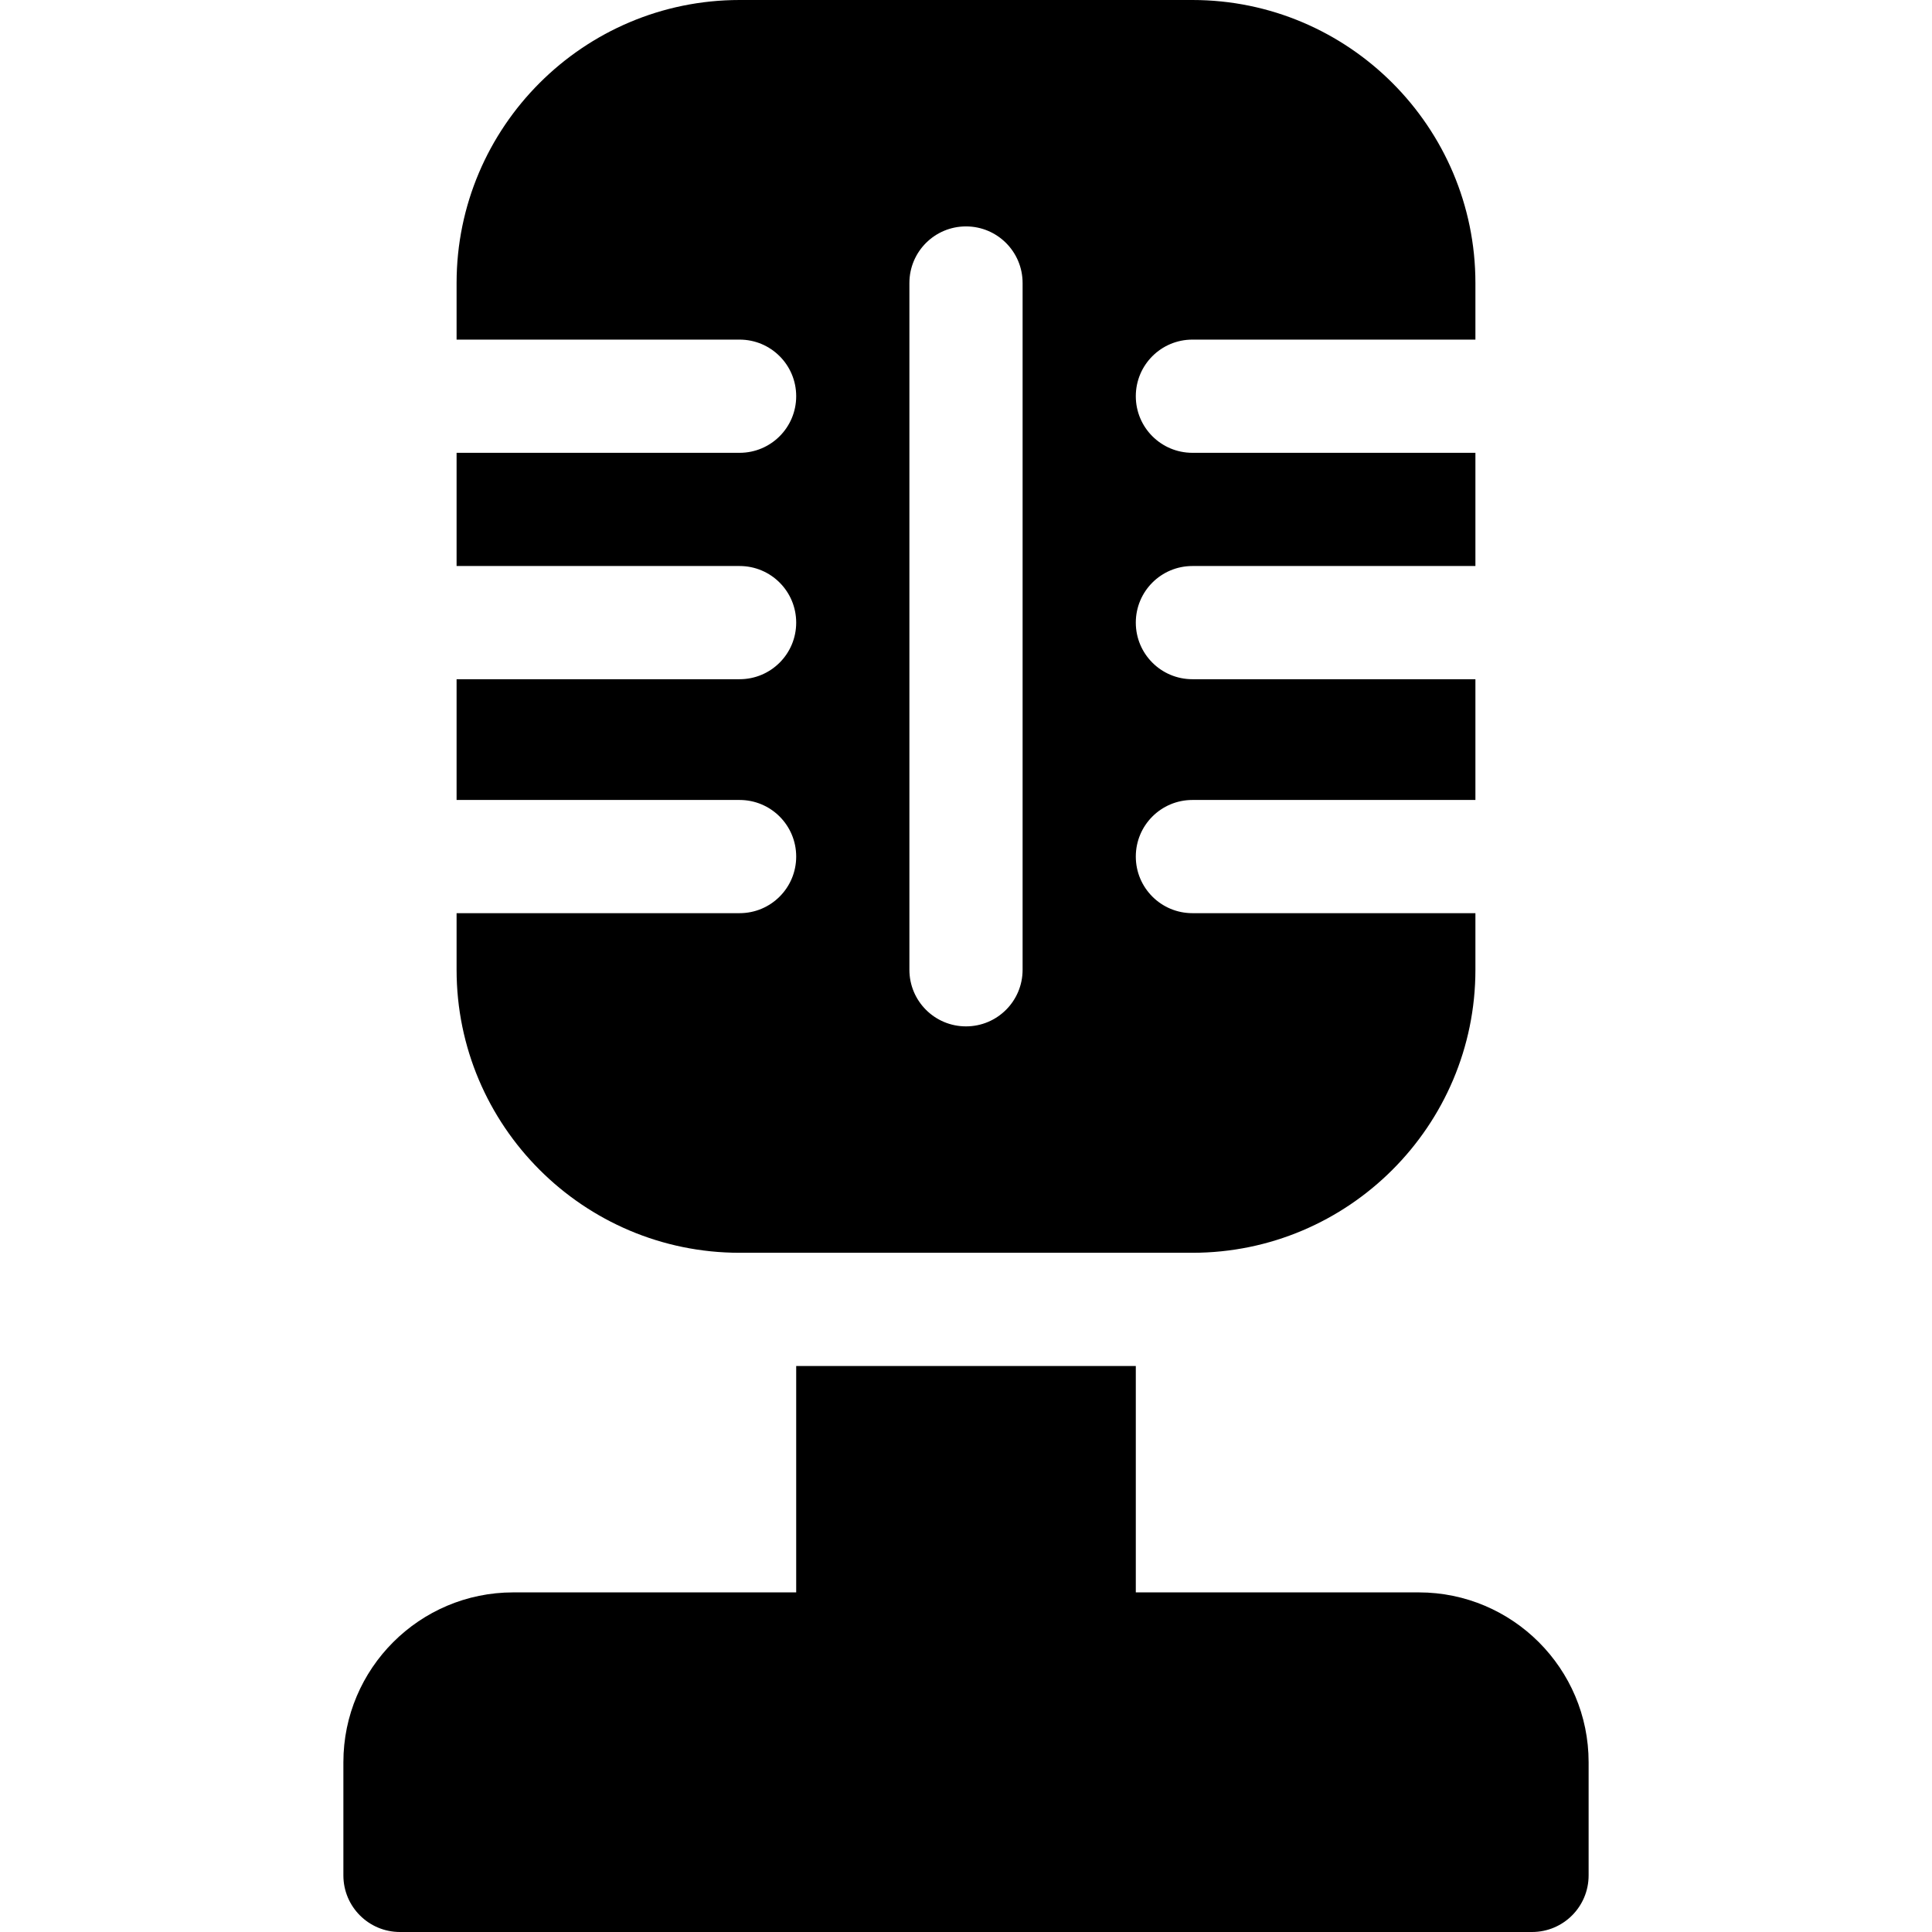 <?xml version="1.0" encoding="iso-8859-1"?>
<!-- Generator: Adobe Illustrator 19.0.0, SVG Export Plug-In . SVG Version: 6.00 Build 0)  -->
<svg xmlns="http://www.w3.org/2000/svg" xmlns:xlink="http://www.w3.org/1999/xlink" version="1.1" id="Capa_1" x="0px" y="0px" viewBox="0 0 512 512" style="enable-background:new 0 0 512 512;" xml:space="preserve">
<g>
	<g>
		<path d="M376,422h-75v-60h-90v60h-75c-24.814,0-45,20.186-45,45v30c0,8.291,6.709,15,15,15h300c8.291,0,15-6.709,15-15v-30    C421,442.186,400.814,422,376,422z"/>
	</g>
</g>
<g>
	<g>
		<path d="M316,90h75V75c0-41.353-33.647-75-75-75H196c-41.353,0-75,33.647-75,75v15h75c8.291,0,15,6.709,15,15s-6.709,15-15,15h-75    v30h75c8.291,0,15,6.709,15,15s-6.709,15-15,15h-75v32h75c8.291,0,15,6.709,15,15s-6.709,15-15,15h-75v15    c0,41.353,33.647,75,75,75c13.784,0,106.227,0,120,0c41.353,0,75-33.647,75-75v-15h-75c-8.291,0-15-6.709-15-15s6.709-15,15-15h75    v-32h-75c-8.291,0-15-6.709-15-15s6.709-15,15-15h75v-30h-75c-8.291,0-15-6.709-15-15S307.709,90,316,90z M271,257    c0,8.291-6.709,15-15,15c-8.291,0-15-6.709-15-15V75c0-8.291,6.709-15,15-15s15,6.709,15,15V257z"/>
	</g>
</g>
<g>
</g>
<g>
</g>
<g>
</g>
<g>
</g>
<g>
</g>
<g>
</g>
<g>
</g>
<g>
</g>
<g>
</g>
<g>
</g>
<g>
</g>
<g>
</g>
<g>
</g>
<g>
</g>
<g>
</g>
</svg>
